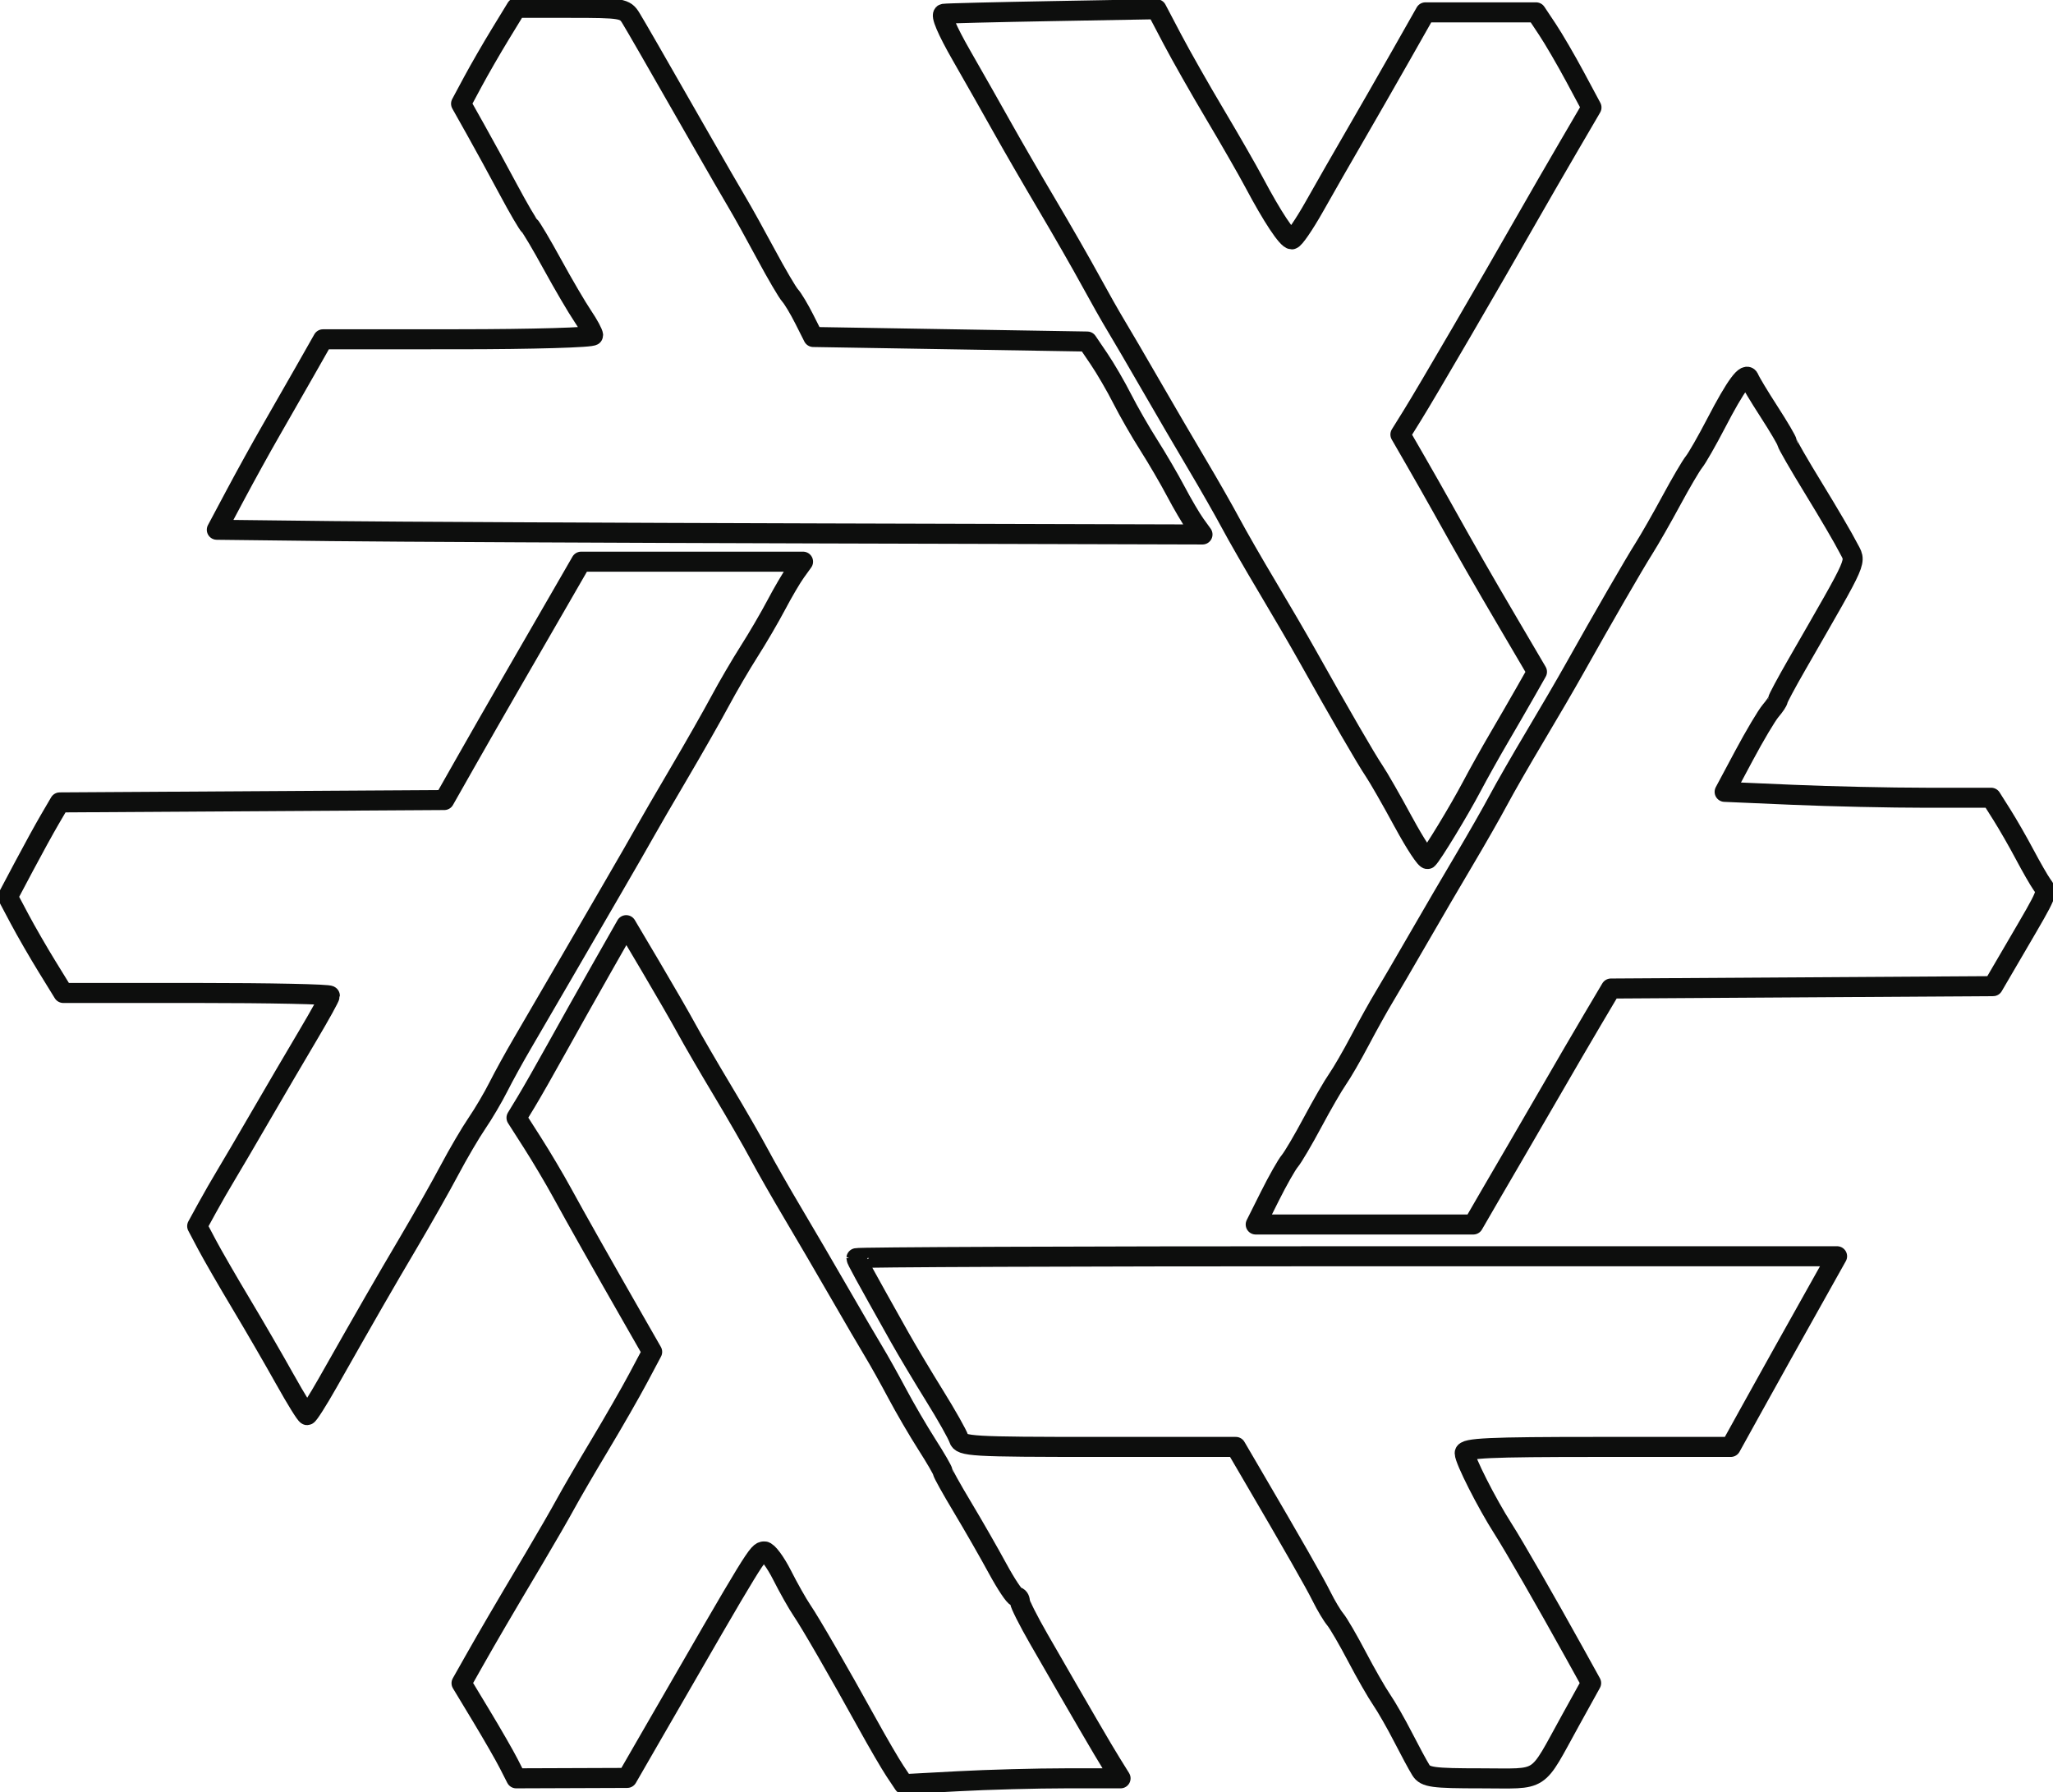 <?xml version="1.0" encoding="UTF-8" standalone="no"?>
<!-- Created with Inkscape (http://www.inkscape.org/) -->

<svg
   width="141.341mm"
   height="123.363mm"
   viewBox="0 0 141.341 123.363"
   version="1.1"
   id="svg1"
   inkscape:version="1.4.2 (ebf0e940d0, 2025-05-08)"
   sodipodi:docname="nix.svg"
   xmlns:inkscape="http://www.inkscape.org/namespaces/inkscape"
   xmlns:sodipodi="http://sodipodi.sourceforge.net/DTD/sodipodi-0.dtd"
   xmlns="http://www.w3.org/2000/svg"
   xmlns:svg="http://www.w3.org/2000/svg">
  <sodipodi:namedview
     id="namedview1"
     pagecolor="#ffffff"
     bordercolor="#000000"
     borderopacity="0.25"
     inkscape:showpageshadow="2"
     inkscape:pageopacity="0.0"
     inkscape:pagecheckerboard="0"
     inkscape:deskcolor="#d1d1d1"
     inkscape:document-units="mm"
     inkscape:zoom="1.1313833"
     inkscape:cx="338.08172"
     inkscape:cy="205.05871"
     inkscape:window-width="2560"
     inkscape:window-height="1518"
     inkscape:window-x="0"
     inkscape:window-y="0"
     inkscape:window-maximized="1"
     inkscape:current-layer="layer1" />
  <defs
     id="defs1">
    <filter
       inkscape:label="Raised Border"
       inkscape:menu="Bevels"
       inkscape:menu-tooltip="Strongly raised border around a flat surface"
       height="1.529"
       width="1.568"
       y="-0.264"
       x="-0.284"
       style="color-interpolation-filters:sRGB"
       id="filter112">
      <feGaussianBlur
         stdDeviation="4"
         result="result1"
         id="feGaussianBlur107" />
      <feComposite
         in="result1"
         in2="result1"
         result="result4"
         operator="in"
         id="feComposite107" />
      <feGaussianBlur
         stdDeviation="2"
         result="result6"
         in="result4"
         id="feGaussianBlur108" />
      <feComposite
         operator="xor"
         in="result6"
         in2="result4"
         result="result8"
         id="feComposite108" />
      <feComposite
         operator="atop"
         result="fbSourceGraphic"
         in="result4"
         in2="result8"
         id="feComposite109" />
      <feSpecularLighting
         specularExponent="10"
         specularConstant="1.3"
         surfaceScale="3"
         lighting-color="#ffffff"
         result="result1"
         in="fbSourceGraphic"
         id="feSpecularLighting109">
        <feDistantLight
           azimuth="235"
           elevation="55"
           id="feDistantLight109" />
      </feSpecularLighting>
      <feComposite
         operator="atop"
         result="result2"
         in="result1"
         in2="fbSourceGraphic"
         id="feComposite110" />
      <feComposite
         k3="1"
         k2="1"
         operator="arithmetic"
         result="result4"
         in="fbSourceGraphic"
         in2="result2"
         id="feComposite111"
         k1="0"
         k4="0" />
      <feComposite
         operator="over"
         in="result4"
         in2="SourceGraphic"
         id="feComposite112" />
      <feBlend
         mode="multiply"
         in2="result2"
         id="feBlend112" />
    </filter>
    <filter
       inkscape:label="Raised Border"
       inkscape:menu="Bevels"
       inkscape:menu-tooltip="Strongly raised border around a flat surface"
       height="1.526"
       width="1.685"
       y="-0.263"
       x="-0.342"
       style="color-interpolation-filters:sRGB"
       id="filter118">
      <feGaussianBlur
         stdDeviation="4"
         result="result1"
         id="feGaussianBlur112" />
      <feComposite
         in="result1"
         in2="result1"
         result="result4"
         operator="in"
         id="feComposite113" />
      <feGaussianBlur
         stdDeviation="2"
         result="result6"
         in="result4"
         id="feGaussianBlur113" />
      <feComposite
         operator="xor"
         in="result6"
         in2="result4"
         result="result8"
         id="feComposite114" />
      <feComposite
         operator="atop"
         result="fbSourceGraphic"
         in="result4"
         in2="result8"
         id="feComposite115" />
      <feSpecularLighting
         specularExponent="10"
         specularConstant="1.3"
         surfaceScale="3"
         lighting-color="#ffffff"
         result="result1"
         in="fbSourceGraphic"
         id="feSpecularLighting115">
        <feDistantLight
           azimuth="235"
           elevation="55"
           id="feDistantLight115" />
      </feSpecularLighting>
      <feComposite
         operator="atop"
         result="result2"
         in="result1"
         in2="fbSourceGraphic"
         id="feComposite116" />
      <feComposite
         k3="1"
         k2="1"
         operator="arithmetic"
         result="result4"
         in="fbSourceGraphic"
         in2="result2"
         id="feComposite117"
         k1="0"
         k4="0" />
      <feComposite
         operator="over"
         in="result4"
         in2="SourceGraphic"
         id="feComposite118" />
      <feBlend
         mode="multiply"
         in2="result2"
         id="feBlend118" />
    </filter>
    <filter
       inkscape:label="Raised Border"
       inkscape:menu="Bevels"
       inkscape:menu-tooltip="Strongly raised border around a flat surface"
       height="1.865"
       width="1.46"
       y="-0.432"
       x="-0.23"
       style="color-interpolation-filters:sRGB"
       id="filter124">
      <feGaussianBlur
         stdDeviation="4"
         result="result1"
         id="feGaussianBlur118" />
      <feComposite
         in="result1"
         in2="result1"
         result="result4"
         operator="in"
         id="feComposite119" />
      <feGaussianBlur
         stdDeviation="2"
         result="result6"
         in="result4"
         id="feGaussianBlur119" />
      <feComposite
         operator="xor"
         in="result6"
         in2="result4"
         result="result8"
         id="feComposite120" />
      <feComposite
         operator="atop"
         result="fbSourceGraphic"
         in="result4"
         in2="result8"
         id="feComposite121" />
      <feSpecularLighting
         specularExponent="10"
         specularConstant="1.3"
         surfaceScale="3"
         lighting-color="#ffffff"
         result="result1"
         in="fbSourceGraphic"
         id="feSpecularLighting121">
        <feDistantLight
           azimuth="235"
           elevation="55"
           id="feDistantLight121" />
      </feSpecularLighting>
      <feComposite
         operator="atop"
         result="result2"
         in="result1"
         in2="fbSourceGraphic"
         id="feComposite122" />
      <feComposite
         k3="1"
         k2="1"
         operator="arithmetic"
         result="result4"
         in="fbSourceGraphic"
         in2="result2"
         id="feComposite123"
         k1="0"
         k4="0" />
      <feComposite
         operator="over"
         in="result4"
         in2="SourceGraphic"
         id="feComposite124" />
      <feBlend
         mode="multiply"
         in2="result2"
         id="feBlend124" />
    </filter>
    <filter
       inkscape:label="Raised Border"
       inkscape:menu="Bevels"
       inkscape:menu-tooltip="Strongly raised border around a flat surface"
       height="1.532"
       width="1.572"
       y="-0.266"
       x="-0.286"
       style="color-interpolation-filters:sRGB"
       id="filter130">
      <feGaussianBlur
         stdDeviation="4"
         result="result1"
         id="feGaussianBlur124" />
      <feComposite
         in="result1"
         in2="result1"
         result="result4"
         operator="in"
         id="feComposite125" />
      <feGaussianBlur
         stdDeviation="2"
         result="result6"
         in="result4"
         id="feGaussianBlur125" />
      <feComposite
         operator="xor"
         in="result6"
         in2="result4"
         result="result8"
         id="feComposite126" />
      <feComposite
         operator="atop"
         result="fbSourceGraphic"
         in="result4"
         in2="result8"
         id="feComposite127" />
      <feSpecularLighting
         specularExponent="10"
         specularConstant="1.3"
         surfaceScale="3"
         lighting-color="#ffffff"
         result="result1"
         in="fbSourceGraphic"
         id="feSpecularLighting127">
        <feDistantLight
           azimuth="235"
           elevation="55"
           id="feDistantLight127" />
      </feSpecularLighting>
      <feComposite
         operator="atop"
         result="result2"
         in="result1"
         in2="fbSourceGraphic"
         id="feComposite128" />
      <feComposite
         k3="1"
         k2="1"
         operator="arithmetic"
         result="result4"
         in="fbSourceGraphic"
         in2="result2"
         id="feComposite129"
         k1="0"
         k4="0" />
      <feComposite
         operator="over"
         in="result4"
         in2="SourceGraphic"
         id="feComposite130" />
      <feBlend
         mode="multiply"
         in2="result2"
         id="feBlend130" />
    </filter>
    <filter
       inkscape:label="Raised Border"
       inkscape:menu="Bevels"
       inkscape:menu-tooltip="Strongly raised border around a flat surface"
       height="1.531"
       width="1.696"
       y="-0.266"
       x="-0.348"
       style="color-interpolation-filters:sRGB"
       id="filter136">
      <feGaussianBlur
         stdDeviation="4"
         result="result1"
         id="feGaussianBlur130" />
      <feComposite
         in="result1"
         in2="result1"
         result="result4"
         operator="in"
         id="feComposite131" />
      <feGaussianBlur
         stdDeviation="2"
         result="result6"
         in="result4"
         id="feGaussianBlur131" />
      <feComposite
         operator="xor"
         in="result6"
         in2="result4"
         result="result8"
         id="feComposite132" />
      <feComposite
         operator="atop"
         result="fbSourceGraphic"
         in="result4"
         in2="result8"
         id="feComposite133" />
      <feSpecularLighting
         specularExponent="10"
         specularConstant="1.3"
         surfaceScale="3"
         lighting-color="#ffffff"
         result="result1"
         in="fbSourceGraphic"
         id="feSpecularLighting133">
        <feDistantLight
           azimuth="235"
           elevation="55"
           id="feDistantLight133" />
      </feSpecularLighting>
      <feComposite
         operator="atop"
         result="result2"
         in="result1"
         in2="fbSourceGraphic"
         id="feComposite134" />
      <feComposite
         k3="1"
         k2="1"
         operator="arithmetic"
         result="result4"
         in="fbSourceGraphic"
         in2="result2"
         id="feComposite135"
         k1="0"
         k4="0" />
      <feComposite
         operator="over"
         in="result4"
         in2="SourceGraphic"
         id="feComposite136" />
      <feBlend
         mode="multiply"
         in2="result2"
         id="feBlend136" />
    </filter>
    <filter
       inkscape:label="Raised Border"
       inkscape:menu="Bevels"
       inkscape:menu-tooltip="Strongly raised border around a flat surface"
       height="1.857"
       width="1.458"
       y="-0.429"
       x="-0.229"
       style="color-interpolation-filters:sRGB"
       id="filter142">
      <feGaussianBlur
         stdDeviation="4"
         result="result1"
         id="feGaussianBlur136" />
      <feComposite
         in="result1"
         in2="result1"
         result="result4"
         operator="in"
         id="feComposite137" />
      <feGaussianBlur
         stdDeviation="2"
         result="result6"
         in="result4"
         id="feGaussianBlur137" />
      <feComposite
         operator="xor"
         in="result6"
         in2="result4"
         result="result8"
         id="feComposite138" />
      <feComposite
         operator="atop"
         result="fbSourceGraphic"
         in="result4"
         in2="result8"
         id="feComposite139" />
      <feSpecularLighting
         specularExponent="10"
         specularConstant="1.3"
         surfaceScale="3"
         lighting-color="#ffffff"
         result="result1"
         in="fbSourceGraphic"
         id="feSpecularLighting139">
        <feDistantLight
           azimuth="235"
           elevation="55"
           id="feDistantLight139" />
      </feSpecularLighting>
      <feComposite
         operator="atop"
         result="result2"
         in="result1"
         in2="fbSourceGraphic"
         id="feComposite140" />
      <feComposite
         k3="1"
         k2="1"
         operator="arithmetic"
         result="result4"
         in="fbSourceGraphic"
         in2="result2"
         id="feComposite141"
         k1="0"
         k4="0" />
      <feComposite
         operator="over"
         in="result4"
         in2="SourceGraphic"
         id="feComposite142" />
      <feBlend
         mode="multiply"
         in2="result2"
         id="feBlend142" />
    </filter>
    <filter
       inkscape:menu-tooltip="Glowing metal texture"
       inkscape:menu="Bevels"
       inkscape:label="Glowing Metal"
       style="color-interpolation-filters:sRGB;"
       id="filter145"
       x="-0.47"
       y="-0.88"
       width="1.94"
       height="2.759">
      <feBlend
         in2="SourceGraphic"
         result="result5"
         mode="multiply"
         in="result10"
         id="feBlend143" />
      <feComposite
         in2="SourceGraphic"
         in="result5"
         result="fbSourceGraphic"
         operator="over"
         id="feComposite143" />
      <feGaussianBlur
         stdDeviation="3"
         result="result10"
         id="feGaussianBlur143" />
      <feGaussianBlur
         result="result9"
         stdDeviation="9"
         id="feGaussianBlur144" />
      <feSpecularLighting
         in="result9"
         result="result1"
         lighting-color="rgb(255,255,255)"
         surfaceScale="1"
         specularConstant="2"
         specularExponent="60"
         id="feSpecularLighting144">
        <fePointLight
           x="-5000"
           y="-10000"
           z="20000"
           id="fePointLight144" />
      </feSpecularLighting>
      <feComposite
         in2="fbSourceGraphic"
         in="result1"
         result="result2"
         operator="in"
         id="feComposite144" />
      <feGaussianBlur
         result="result9"
         stdDeviation="1"
         id="feGaussianBlur145" />
      <feComposite
         in="result9"
         result="result4"
         operator="arithmetic"
         k2="2"
         k3="0.8"
         in2="fbSourceGraphic"
         id="feComposite145" />
      <feBlend
         in="result4"
         mode="multiply"
         id="feBlend145" />
    </filter>
    <filter
       inkscape:menu-tooltip="Glowing metal texture"
       inkscape:menu="Bevels"
       inkscape:label="Glowing Metal"
       style="color-interpolation-filters:sRGB;"
       id="filter148"
       x="-0.582"
       y="-0.543"
       width="2.165"
       height="2.086">
      <feBlend
         in2="SourceGraphic"
         result="result5"
         mode="multiply"
         in="result10"
         id="feBlend146" />
      <feComposite
         in2="SourceGraphic"
         in="result5"
         result="fbSourceGraphic"
         operator="over"
         id="feComposite146" />
      <feGaussianBlur
         stdDeviation="3"
         result="result10"
         id="feGaussianBlur146" />
      <feGaussianBlur
         result="result9"
         stdDeviation="9"
         id="feGaussianBlur147" />
      <feSpecularLighting
         in="result9"
         result="result1"
         lighting-color="rgb(255,255,255)"
         surfaceScale="1"
         specularConstant="2"
         specularExponent="60"
         id="feSpecularLighting147">
        <fePointLight
           x="-5000"
           y="-10000"
           z="20000"
           id="fePointLight147" />
      </feSpecularLighting>
      <feComposite
         in2="fbSourceGraphic"
         in="result1"
         result="result2"
         operator="in"
         id="feComposite147" />
      <feGaussianBlur
         result="result9"
         stdDeviation="1"
         id="feGaussianBlur148" />
      <feComposite
         in="result9"
         result="result4"
         operator="arithmetic"
         k2="2"
         k3="0.8"
         in2="fbSourceGraphic"
         id="feComposite148" />
      <feBlend
         in="result4"
         mode="multiply"
         id="feBlend148" />
    </filter>
    <filter
       inkscape:menu-tooltip="Glowing metal texture"
       inkscape:menu="Bevels"
       inkscape:label="Glowing Metal"
       style="color-interpolation-filters:sRGB;"
       id="filter151"
       x="-0.703"
       y="-0.539"
       width="2.406"
       height="2.079">
      <feBlend
         in2="SourceGraphic"
         result="result5"
         mode="multiply"
         in="result10"
         id="feBlend149" />
      <feComposite
         in2="SourceGraphic"
         in="result5"
         result="fbSourceGraphic"
         operator="over"
         id="feComposite149" />
      <feGaussianBlur
         stdDeviation="3"
         result="result10"
         id="feGaussianBlur149" />
      <feGaussianBlur
         result="result9"
         stdDeviation="9"
         id="feGaussianBlur150" />
      <feSpecularLighting
         in="result9"
         result="result1"
         lighting-color="rgb(255,255,255)"
         surfaceScale="1"
         specularConstant="2"
         specularExponent="60"
         id="feSpecularLighting150">
        <fePointLight
           x="-5000"
           y="-10000"
           z="20000"
           id="fePointLight150" />
      </feSpecularLighting>
      <feComposite
         in2="fbSourceGraphic"
         in="result1"
         result="result2"
         operator="in"
         id="feComposite150" />
      <feGaussianBlur
         result="result9"
         stdDeviation="1"
         id="feGaussianBlur151" />
      <feComposite
         in="result9"
         result="result4"
         operator="arithmetic"
         k2="2"
         k3="0.8"
         in2="fbSourceGraphic"
         id="feComposite151" />
      <feBlend
         in="result4"
         mode="multiply"
         id="feBlend151" />
    </filter>
    <filter
       inkscape:menu-tooltip="Glowing metal texture"
       inkscape:menu="Bevels"
       inkscape:label="Glowing Metal"
       style="color-interpolation-filters:sRGB;"
       id="filter154"
       x="-0.472"
       y="-0.887"
       width="1.945"
       height="2.774">
      <feBlend
         in2="SourceGraphic"
         result="result5"
         mode="multiply"
         in="result10"
         id="feBlend152" />
      <feComposite
         in2="SourceGraphic"
         in="result5"
         result="fbSourceGraphic"
         operator="over"
         id="feComposite152" />
      <feGaussianBlur
         stdDeviation="3"
         result="result10"
         id="feGaussianBlur152" />
      <feGaussianBlur
         result="result9"
         stdDeviation="9"
         id="feGaussianBlur153" />
      <feSpecularLighting
         in="result9"
         result="result1"
         lighting-color="rgb(255,255,255)"
         surfaceScale="1"
         specularConstant="2"
         specularExponent="60"
         id="feSpecularLighting153">
        <fePointLight
           x="-5000"
           y="-10000"
           z="20000"
           id="fePointLight153" />
      </feSpecularLighting>
      <feComposite
         in2="fbSourceGraphic"
         in="result1"
         result="result2"
         operator="in"
         id="feComposite153" />
      <feGaussianBlur
         result="result9"
         stdDeviation="1"
         id="feGaussianBlur154" />
      <feComposite
         in="result9"
         result="result4"
         operator="arithmetic"
         k2="2"
         k3="0.8"
         in2="fbSourceGraphic"
         id="feComposite154" />
      <feBlend
         in="result4"
         mode="multiply"
         id="feBlend154" />
    </filter>
    <filter
       inkscape:menu-tooltip="Glowing metal texture"
       inkscape:menu="Bevels"
       inkscape:label="Glowing Metal"
       style="color-interpolation-filters:sRGB;"
       id="filter157"
       x="-0.587"
       y="-0.546"
       width="2.173"
       height="2.093">
      <feBlend
         in2="SourceGraphic"
         result="result5"
         mode="multiply"
         in="result10"
         id="feBlend155" />
      <feComposite
         in2="SourceGraphic"
         in="result5"
         result="fbSourceGraphic"
         operator="over"
         id="feComposite155" />
      <feGaussianBlur
         stdDeviation="3"
         result="result10"
         id="feGaussianBlur155" />
      <feGaussianBlur
         result="result9"
         stdDeviation="9"
         id="feGaussianBlur156" />
      <feSpecularLighting
         in="result9"
         result="result1"
         lighting-color="rgb(255,255,255)"
         surfaceScale="1"
         specularConstant="2"
         specularExponent="60"
         id="feSpecularLighting156">
        <fePointLight
           x="-5000"
           y="-10000"
           z="20000"
           id="fePointLight156" />
      </feSpecularLighting>
      <feComposite
         in2="fbSourceGraphic"
         in="result1"
         result="result2"
         operator="in"
         id="feComposite156" />
      <feGaussianBlur
         result="result9"
         stdDeviation="1"
         id="feGaussianBlur157" />
      <feComposite
         in="result9"
         result="result4"
         operator="arithmetic"
         k2="2"
         k3="0.8"
         in2="fbSourceGraphic"
         id="feComposite157" />
      <feBlend
         in="result4"
         mode="multiply"
         id="feBlend157" />
    </filter>
    <filter
       inkscape:menu-tooltip="Glowing metal texture"
       inkscape:menu="Bevels"
       inkscape:label="Glowing Metal"
       style="color-interpolation-filters:sRGB;"
       id="filter160"
       x="-0.714"
       y="-0.545"
       width="2.428"
       height="2.09">
      <feBlend
         in2="SourceGraphic"
         result="result5"
         mode="multiply"
         in="result10"
         id="feBlend158" />
      <feComposite
         in2="SourceGraphic"
         in="result5"
         result="fbSourceGraphic"
         operator="over"
         id="feComposite158" />
      <feGaussianBlur
         stdDeviation="3"
         result="result10"
         id="feGaussianBlur158" />
      <feGaussianBlur
         result="result9"
         stdDeviation="9"
         id="feGaussianBlur159" />
      <feSpecularLighting
         in="result9"
         result="result1"
         lighting-color="rgb(255,255,255)"
         surfaceScale="1"
         specularConstant="2"
         specularExponent="60"
         id="feSpecularLighting159">
        <fePointLight
           x="-5000"
           y="-10000"
           z="20000"
           id="fePointLight159" />
      </feSpecularLighting>
      <feComposite
         in2="fbSourceGraphic"
         in="result1"
         result="result2"
         operator="in"
         id="feComposite159" />
      <feGaussianBlur
         result="result9"
         stdDeviation="1"
         id="feGaussianBlur160" />
      <feComposite
         in="result9"
         result="result4"
         operator="arithmetic"
         k2="2"
         k3="0.8"
         in2="fbSourceGraphic"
         id="feComposite160" />
      <feBlend
         in="result4"
         mode="multiply"
         id="feBlend160" />
    </filter>
  </defs>
  <g
     inkscape:label="Layer 1"
     inkscape:groupmode="layer"
     id="layer1"
     transform="translate(-15.346,-94.191)">
    <path
       style="fill:#ffffff;stroke:#0d0e0d;stroke-width:1.379;stroke-linecap:round;stroke-linejoin:round;paint-order:markers stroke fill;fill-opacity:1;stroke-dasharray:none;stroke-opacity:1;filter:url(#filter145)"
       d="m 37.992,130.749 -7.719,-0.089 1.288,-2.417 c 0.708,-1.329 1.791,-3.289 2.406,-4.356 0.615,-1.067 1.681,-2.929 2.369,-4.139 l 1.25,-2.2 9.297,-0.002 c 5.114,-8e-4 9.297,-0.122 9.297,-0.27 0,-0.148 -0.323,-0.746 -0.717,-1.328 -0.395,-0.583 -1.334,-2.184 -2.087,-3.559 -0.753,-1.375 -1.462,-2.57 -1.574,-2.656 -0.113,-0.086 -0.77,-1.211 -1.46,-2.5 -0.69,-1.289 -1.704,-3.145 -2.254,-4.123 l -0.999,-1.78 0.806,-1.502 c 0.443,-0.826 1.299,-2.31 1.903,-3.299 l 1.098,-1.797 h 3.729 c 3.533,0 3.752,0.037 4.155,0.703 0.428,0.706 1.335,2.282 4.812,8.36 1.032,1.805 2.171,3.774 2.529,4.375 0.359,0.602 1.244,2.195 1.967,3.542 0.723,1.346 1.469,2.617 1.657,2.823 0.188,0.206 0.624,0.933 0.968,1.615 l 0.625,1.24 9.43,0.156 9.43,0.156 0.811,1.196 c 0.446,0.658 1.165,1.893 1.596,2.745 0.432,0.852 1.253,2.282 1.825,3.179 0.572,0.897 1.411,2.333 1.865,3.193 0.453,0.859 1.052,1.879 1.331,2.266 l 0.507,0.703 -26.211,-0.072 c -14.416,-0.04 -29.685,-0.113 -33.93,-0.162 z"
       id="path1" />
    <path
       style="fill:#ffffff;stroke:#0d0e0d;stroke-width:1.379;stroke-linecap:round;stroke-linejoin:round;paint-order:markers stroke fill;fill-opacity:1;stroke-dasharray:none;stroke-opacity:1;filter:url(#filter160)"
       d="m 111.969,150.788 c -0.811,-1.5 -1.721,-3.089 -2.022,-3.531 -0.523,-0.768 -2.373,-3.963 -4.631,-7.992 -0.578,-1.031 -1.807,-3.141 -2.732,-4.688 -0.925,-1.547 -2.056,-3.516 -2.514,-4.375 -0.458,-0.859 -1.502,-2.688 -2.319,-4.063 -0.817,-1.375 -2.256,-3.836 -3.197,-5.469 -0.941,-1.633 -2.01,-3.461 -2.375,-4.063 -0.365,-0.602 -1.161,-2.008 -1.769,-3.125 -0.608,-1.117 -1.939,-3.438 -2.957,-5.157 -1.019,-1.719 -2.402,-4.11 -3.075,-5.313 -0.673,-1.203 -1.949,-3.453 -2.836,-5 -1.001,-1.746 -1.464,-2.835 -1.221,-2.872 0.215,-0.033 3.6,-0.116 7.522,-0.186 l 7.13,-0.127 1.084,2.061 c 0.596,1.134 1.921,3.467 2.945,5.186 1.023,1.719 2.233,3.826 2.688,4.683 1.256,2.364 2.281,3.911 2.593,3.911 0.154,0 0.855,-1.02 1.557,-2.266 0.702,-1.246 1.945,-3.417 2.763,-4.823 0.817,-1.407 2.249,-3.903 3.182,-5.547 l 1.696,-2.99 h 3.809 3.809 l 0.78,1.172 c 0.429,0.645 1.288,2.118 1.908,3.274 l 1.127,2.102 -1.602,2.742 c -0.881,1.508 -2.122,3.656 -2.758,4.773 -2.589,4.547 -6.983,12.086 -7.969,13.671 l -0.825,1.327 1.037,1.798 c 0.57,0.989 1.39,2.431 1.821,3.205 1.747,3.131 2.748,4.879 4.601,8.03 l 1.942,3.304 -0.82,1.443 c -0.451,0.793 -1.274,2.216 -1.829,3.162 -0.554,0.945 -1.38,2.422 -1.834,3.281 -0.889,1.682 -2.714,4.685 -3.036,4.996 -0.109,0.105 -0.861,-1.036 -1.672,-2.536 z"
       id="path2" />
    <path
       style="fill:#ffffff;stroke:#0d0e0d;stroke-width:1.379;stroke-linecap:round;stroke-linejoin:round;paint-order:markers stroke fill;fill-opacity:1;stroke-dasharray:none;stroke-opacity:1;filter:url(#filter157)"
       d="m 102.775,176.532 c 0.537,-1.074 1.155,-2.164 1.373,-2.422 0.218,-0.258 0.921,-1.453 1.564,-2.656 0.643,-1.203 1.415,-2.539 1.717,-2.969 0.302,-0.43 0.994,-1.625 1.538,-2.656 0.544,-1.031 1.287,-2.367 1.652,-2.969 0.365,-0.602 1.433,-2.43 2.374,-4.063 0.941,-1.633 2.38,-4.094 3.197,-5.469 0.817,-1.375 1.861,-3.203 2.319,-4.063 0.458,-0.859 1.59,-2.828 2.514,-4.375 0.925,-1.547 2.154,-3.656 2.732,-4.688 1.932,-3.448 4.087,-7.177 4.787,-8.282 0.381,-0.602 1.224,-2.078 1.874,-3.281 0.649,-1.203 1.352,-2.399 1.561,-2.656 0.209,-0.258 0.892,-1.453 1.518,-2.656 1.368,-2.631 2.079,-3.588 2.276,-3.064 0.077,0.206 0.694,1.23 1.37,2.276 0.676,1.046 1.23,1.989 1.23,2.094 0,0.105 0.828,1.542 1.84,3.193 1.012,1.651 2.073,3.463 2.357,4.027 0.574,1.139 0.885,0.426 -3.526,8.106 -0.713,1.241 -1.296,2.329 -1.296,2.418 0,0.089 -0.223,0.423 -0.496,0.742 -0.273,0.319 -1.098,1.706 -1.833,3.082 l -1.337,2.502 4.696,0.203 c 2.583,0.112 6.711,0.203 9.173,0.203 h 4.478 l 0.743,1.176 c 0.408,0.647 1.115,1.877 1.569,2.735 0.455,0.857 0.988,1.785 1.186,2.063 0.411,0.576 0.464,0.447 -1.72,4.183 l -1.644,2.813 -13.155,0.082 -13.155,0.082 -1.248,2.106 c -0.686,1.158 -2.019,3.442 -2.961,5.075 -0.943,1.633 -2.004,3.461 -2.359,4.063 -0.355,0.602 -1.154,1.973 -1.776,3.047 l -1.131,1.953 h -7.49 -7.49 z"
       id="path3" />
    <path
       style="fill:#ffffff;stroke:#0d0e0d;stroke-width:1.379;stroke-linecap:round;stroke-linejoin:round;paint-order:markers stroke fill;fill-opacity:1;stroke-dasharray:none;stroke-opacity:1;filter:url(#filter154)"
       d="m 113.165,216.043 c -0.196,-0.313 -0.747,-1.333 -1.225,-2.266 -0.478,-0.933 -1.141,-2.092 -1.474,-2.576 -0.333,-0.484 -1.099,-1.82 -1.702,-2.969 -0.603,-1.149 -1.273,-2.3 -1.489,-2.558 -0.216,-0.258 -0.637,-0.961 -0.935,-1.563 -0.483,-0.973 -1.928,-3.502 -4.954,-8.672 l -0.96,-1.641 h -9.445 c -8.809,0 -9.457,-0.038 -9.623,-0.561 -0.098,-0.308 -0.846,-1.635 -1.662,-2.948 -0.816,-1.313 -1.904,-3.135 -2.417,-4.049 -2.495,-4.442 -2.973,-5.316 -2.973,-5.437 0,-0.072 15.191,-0.131 33.758,-0.131 h 33.758 l -0.657,1.172 c -2.561,4.566 -4.071,7.27 -5.275,9.446 l -1.388,2.508 h -9.159 c -7.511,0 -9.159,0.076 -9.159,0.425 0,0.462 1.514,3.45 2.634,5.201 0.746,1.165 2.979,5.046 4.902,8.519 l 1.169,2.112 -1.408,2.545 c -2.449,4.428 -1.812,4.013 -6.165,4.013 -3.333,0 -3.839,-0.069 -4.151,-0.569 z"
       id="path4" />
    <path
       style="fill:#ffffff;stroke:#0d0e0d;stroke-width:1.379;stroke-linecap:round;stroke-linejoin:round;paint-order:markers stroke fill;fill-opacity:1;stroke-dasharray:none;stroke-opacity:1;filter:url(#filter151)"
       d="m 76.962,216.11 c -0.329,-0.497 -1.182,-1.959 -1.893,-3.248 -1.987,-3.597 -3.921,-6.946 -4.521,-7.828 -0.298,-0.438 -0.913,-1.528 -1.366,-2.422 -0.453,-0.894 -0.997,-1.623 -1.209,-1.62 -0.458,0.007 -0.488,0.055 -7.789,12.715 l -1.659,2.877 -3.82,0.014 -3.82,0.014 -0.518,-1.016 c -0.285,-0.559 -1.132,-2.032 -1.882,-3.275 l -1.364,-2.259 0.859,-1.52 c 0.971,-1.719 1.995,-3.469 4.146,-7.087 0.817,-1.375 1.791,-3.063 2.164,-3.75 0.373,-0.688 1.438,-2.516 2.367,-4.063 0.929,-1.547 2.116,-3.617 2.638,-4.6 l 0.95,-1.787 -1.171,-2.046 c -2.291,-4.001 -4.107,-7.217 -5.032,-8.912 -0.516,-0.945 -1.433,-2.492 -2.038,-3.438 l -1.099,-1.719 0.665,-1.094 c 0.366,-0.602 1.307,-2.253 2.092,-3.669 0.785,-1.416 2.185,-3.908 3.111,-5.536 l 1.684,-2.961 1.706,2.88 c 0.938,1.584 2.05,3.513 2.47,4.286 0.42,0.773 1.524,2.672 2.453,4.219 0.929,1.547 2.064,3.516 2.522,4.375 0.458,0.859 1.502,2.688 2.319,4.063 0.817,1.375 2.256,3.836 3.197,5.469 0.941,1.633 2.009,3.461 2.374,4.063 0.365,0.602 1.093,1.905 1.619,2.895 0.526,0.991 1.445,2.566 2.043,3.501 0.598,0.935 1.087,1.779 1.087,1.876 0,0.097 0.611,1.194 1.357,2.437 0.746,1.243 1.833,3.139 2.416,4.214 0.583,1.074 1.167,1.953 1.3,1.953 0.132,0 0.24,0.145 0.24,0.322 0,0.177 0.584,1.337 1.298,2.578 2.983,5.185 4.406,7.627 5.002,8.585 l 0.632,1.016 h -3.73 c -2.051,0 -5.41,0.09 -7.464,0.201 l -3.734,0.201 z"
       id="path5" />
    <path
       style="fill:#ffffff;stroke:#0d0e0d;stroke-width:1.379;stroke-linecap:round;stroke-linejoin:round;paint-order:markers stroke fill;fill-opacity:1;stroke-dasharray:none;stroke-opacity:1;filter:url(#filter148)"
       d="m 34.986,189.189 c -0.742,-1.332 -2.107,-3.687 -3.034,-5.234 -0.927,-1.547 -1.988,-3.385 -2.358,-4.085 l -0.673,-1.272 0.672,-1.228 c 0.37,-0.675 0.97,-1.72 1.335,-2.322 0.364,-0.602 1.437,-2.43 2.383,-4.063 0.947,-1.633 2.401,-4.113 3.232,-5.512 0.831,-1.399 1.511,-2.629 1.511,-2.735 0,-0.105 -4.129,-0.191 -9.175,-0.191 h -9.175 l -1.107,-1.797 c -0.609,-0.988 -1.468,-2.477 -1.909,-3.309 l -0.802,-1.512 1.104,-2.082 c 0.607,-1.145 1.411,-2.608 1.787,-3.25 l 0.683,-1.168 13.236,-0.082 13.236,-0.082 1.453,-2.561 c 0.799,-1.408 2.168,-3.799 3.043,-5.313 0.875,-1.514 2.341,-4.053 3.259,-5.643 l 1.668,-2.891 h 7.639 7.639 l -0.507,0.703 c -0.279,0.387 -0.878,1.406 -1.331,2.266 -0.453,0.859 -1.294,2.299 -1.869,3.199 -0.574,0.9 -1.479,2.447 -2.009,3.438 -0.531,0.991 -1.793,3.208 -2.805,4.927 -1.012,1.719 -2.074,3.547 -2.36,4.063 -0.286,0.516 -1.298,2.274 -2.247,3.906 -0.95,1.633 -2.501,4.305 -3.448,5.938 -0.947,1.633 -2.175,3.742 -2.73,4.688 -0.555,0.945 -1.306,2.308 -1.669,3.029 -0.363,0.72 -1.026,1.846 -1.474,2.5 -0.448,0.655 -1.298,2.104 -1.89,3.221 -0.592,1.117 -1.865,3.367 -2.83,5 -1.676,2.836 -2.79,4.771 -5.566,9.667 -0.688,1.212 -1.32,2.205 -1.406,2.206 -0.086,0.001 -0.763,-1.088 -1.505,-2.42 z"
       id="path6" />
  </g>
</svg>
